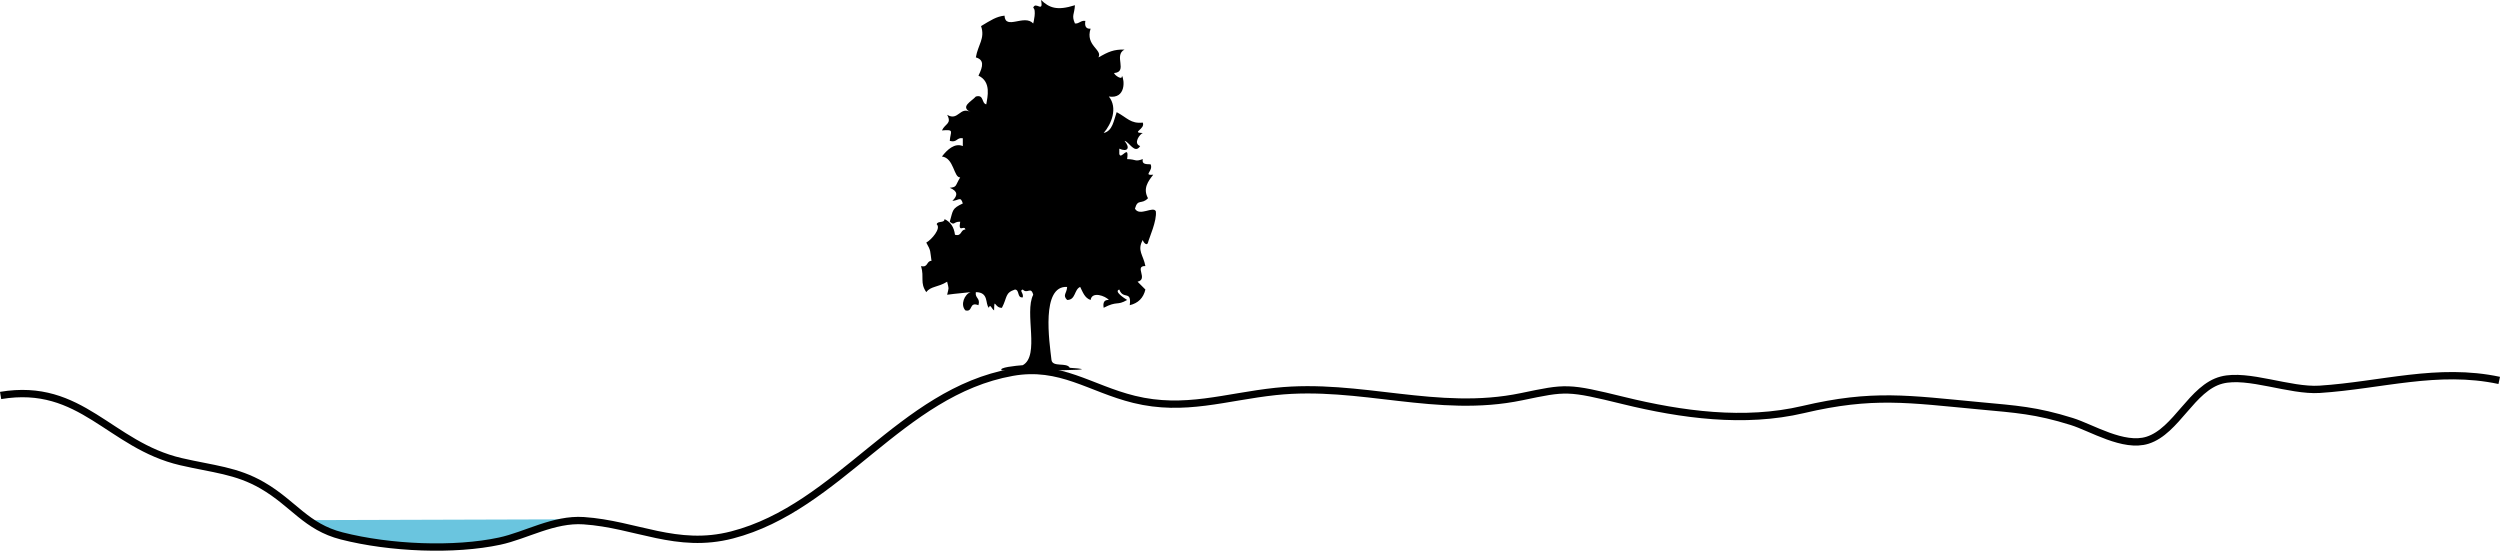 <?xml version="1.0" encoding="utf-8"?>
<!-- Generator: Adobe Illustrator 15.0.2, SVG Export Plug-In . SVG Version: 6.00 Build 0)  -->
<!DOCTYPE svg PUBLIC "-//W3C//DTD SVG 1.1//EN" "http://www.w3.org/Graphics/SVG/1.1/DTD/svg11.dtd">
<svg version="1.1" id="Layer_1" xmlns="http://www.w3.org/2000/svg" xmlns:xlink="http://www.w3.org/1999/xlink" x="0px" y="0px"
	 width="341.283px" height="75.179px" viewBox="0 0 341.283 75.179" enable-background="new 0 0 341.283 75.179"
	 xml:space="preserve">
<path fill="#6AC5DF" d="M41.943,70.891c4.588,3.591,13.682,4.601,22.353,3.569c5.078-0.604,9.964-2.267,13.837-3.569L42.55,71.002"
	/>
<path fill="none" stroke="#000000" stroke-miterlimit="10" d="M0.083,53.986c11.066-1.85,14.875,6.778,24.623,9.038
	c4.391,1.018,7.573,1.188,11.115,3.242c4.284,2.484,5.955,5.648,10.838,6.896c6.59,1.683,15.376,2.035,21.556,0.707
	c3.591-0.772,7.369-3.062,11.458-2.789c7.156,0.48,12.695,3.902,20.261,1.945c14.629-3.784,23.018-19.483,38.253-22.206
	c6.552-1.171,10.629,2.224,16.638,3.699c6.9,1.694,12.485-0.355,19.314-1.081c11.552-1.227,22.055,3.116,33.575,0.716
	c6.119-1.274,6.261-1.35,13.953,0.533c7.88,1.929,16.472,3.108,24.492,1.219c9.486-2.235,14.373-1.421,24.048-0.515
	c5.066,0.475,7.723,0.624,12.616,2.15c2.715,0.847,7.062,3.592,10.342,2.556c3.969-1.254,6.047-7.167,10.127-8.215
	c3.598-0.924,9.3,1.529,13.367,1.264c8.39-0.546,16.124-3.006,24.519-1.215"/>
<path d="M137.129,2.136c0.105,2.032,2.721-0.255,3.917,1.069c0.043-0.104,0.462-1.884,0-2.137c0.317-0.98,1.445,0.829,1.068-1.068
	c1.104,1.04,2.129,1.507,4.629,0.712c-0.078,1.302-0.489,1.366,0,2.493c0.639,0.045,0.751-0.437,1.424-0.356
	c-0.12,0.714,0.073,1.114,0.712,1.068c-0.755,2.328,1.685,2.859,1.068,3.917c1.385-0.767,2.058-1.096,3.562-1.068
	c-1.536,0.802,0.529,3.057-1.424,3.205c0.04,0.283,1.177,1.08,1.068,0.356c0.372,0.571,0.57,3.215-1.78,2.848
	c1.255,1.564,0.345,3.767-0.711,4.985c1.247-0.295,1.369-1.716,1.779-2.849c1.451,0.767,1.898,1.602,3.562,1.425
	c0.387,0.906-1.667,1.381,0,1.424c-0.392,0.133-1.355,1.424-0.356,1.78c-0.741,1.171-1.501-0.601-2.136-0.712
	c0.844,1.019,0.381,1.559-0.712,1.068c0,0.237,0,0.475,0,0.712c0.2,0.943,1.378-1.482,1.069,0.712c1.33,0.032,1.016,0.399,2.136,0
	c-0.166,0.76,0.51,0.678,1.068,0.711c0.417,0.931-1.099,1.532,0.356,1.425c-0.682,0.873-1.443,1.878-0.712,3.205
	c-0.88,0.924-1.393,0.008-1.78,1.425c0.608,1.119,2.498-0.399,2.848,0.356c0.176,1.287-0.921,3.641-1.068,4.273
	c-0.126,0.5-0.626,0.031-0.712-0.355c-0.812,1.445,0.071,2.031,0.356,3.561c-1.574-0.033,0.443,1.784-1.068,2.136
	c0.348,0.365,0.704,0.721,1.068,1.069c-0.274,1.151-0.985,1.863-2.136,2.137c0.269-2.095-0.897-0.689-1.424-2.137
	c-0.78,0.241,0.675,1.183,1.068,1.424c-1.429,0.83-1.294,0.069-3.205,1.068c-0.122-0.715,0.073-1.114,0.711-1.068
	c-0.458-0.541-2.313-1.236-2.493,0c-0.809-0.26-1.064-1.071-1.424-1.78c-0.837,0.351-0.591,1.782-1.781,1.78
	c-0.667-0.678-0.039-0.895,0-1.78c-3.575-0.21-2.431,7.472-2.137,9.971c0.143,1.043,2.089,0.285,2.493,1.068
	c4.026,0.272-0.334,0.322-2.493,0.356c-2.576,0.04-5.5-0.034-6.765,0c-0.603-0.397,1.946-0.641,2.847-0.712
	c2.368-1.314,0.177-7.183,1.426-9.615c-0.322-1.2-0.796-0.042-1.426-0.712c-0.528,0.155,0.141,0.456,0,1.068
	c-0.82,0.109-0.395-1.029-1.067-1.068c-1.38,0.449-1.022,1.046-1.78,2.493c-1.002,0.07-1.027-1.536-1.069,0.356
	c-0.333-0.202-0.54-0.99-0.712-0.356c-0.536-0.522,0.034-2.126-1.78-2.137c-0.146,0.858,0.65,0.774,0.356,1.781
	c-1.347-0.516-0.684,0.979-1.781,0.712c-0.727-0.771-0.122-2.215,0.712-2.493c-0.489,0.078-2.009,0.181-3.205,0.356
	c0.249-1.097,0.249-0.685,0-1.781c-1.292,0.796-2.21,0.585-2.849,1.424c-0.897-1.307-0.246-1.947-0.711-3.561
	c0.972,0.259,0.716-0.708,1.424-0.712c-0.206-1.336-0.035-1.308-0.712-2.493c0.709-0.379,2.064-1.944,1.425-2.492
	c0.081-0.514,1.062-0.125,1.068-0.712c0.808,0.38,1.294,1.08,1.425,2.137c0.972,0.26,0.717-0.708,1.424-0.712
	c-0.151-0.695-1.018,0.583-0.711-1.068c-0.971-0.032-0.717,0.593-1.425,0c0.468-1.61,0.282-1.787,1.781-2.493
	c-0.309-1.035-0.533-0.4-1.425-0.355c0.78-0.745,0.733-1.338-0.357-1.781c1.008-0.115,0.71-0.242,1.426-1.424
	c-0.886,0.071-0.833-2.645-2.493-2.849c0.702-0.921,1.745-1.894,2.849-1.424c0-0.356,0-0.711,0-1.068
	c-0.858-0.146-0.774,0.65-1.781,0.356c0.092-1.317,0.696-1.573-1.067-1.424c0.442-0.965,1.374-0.886,0.712-2.136
	c1.521,0.926,1.748-1.219,3.205-0.356c-1.498-0.751,0.122-1.464,0.712-2.137c1.143-0.312,0.738,0.924,1.424,1.068
	c0.149-0.952,0.736-3.076-1.068-3.917c0.667-1.335,0.767-2.166-0.356-2.493c0.284-1.723,1.288-2.586,0.711-4.273
	C135.272,2.757,136.01,2.255,137.129,2.136z"/>
</svg>
